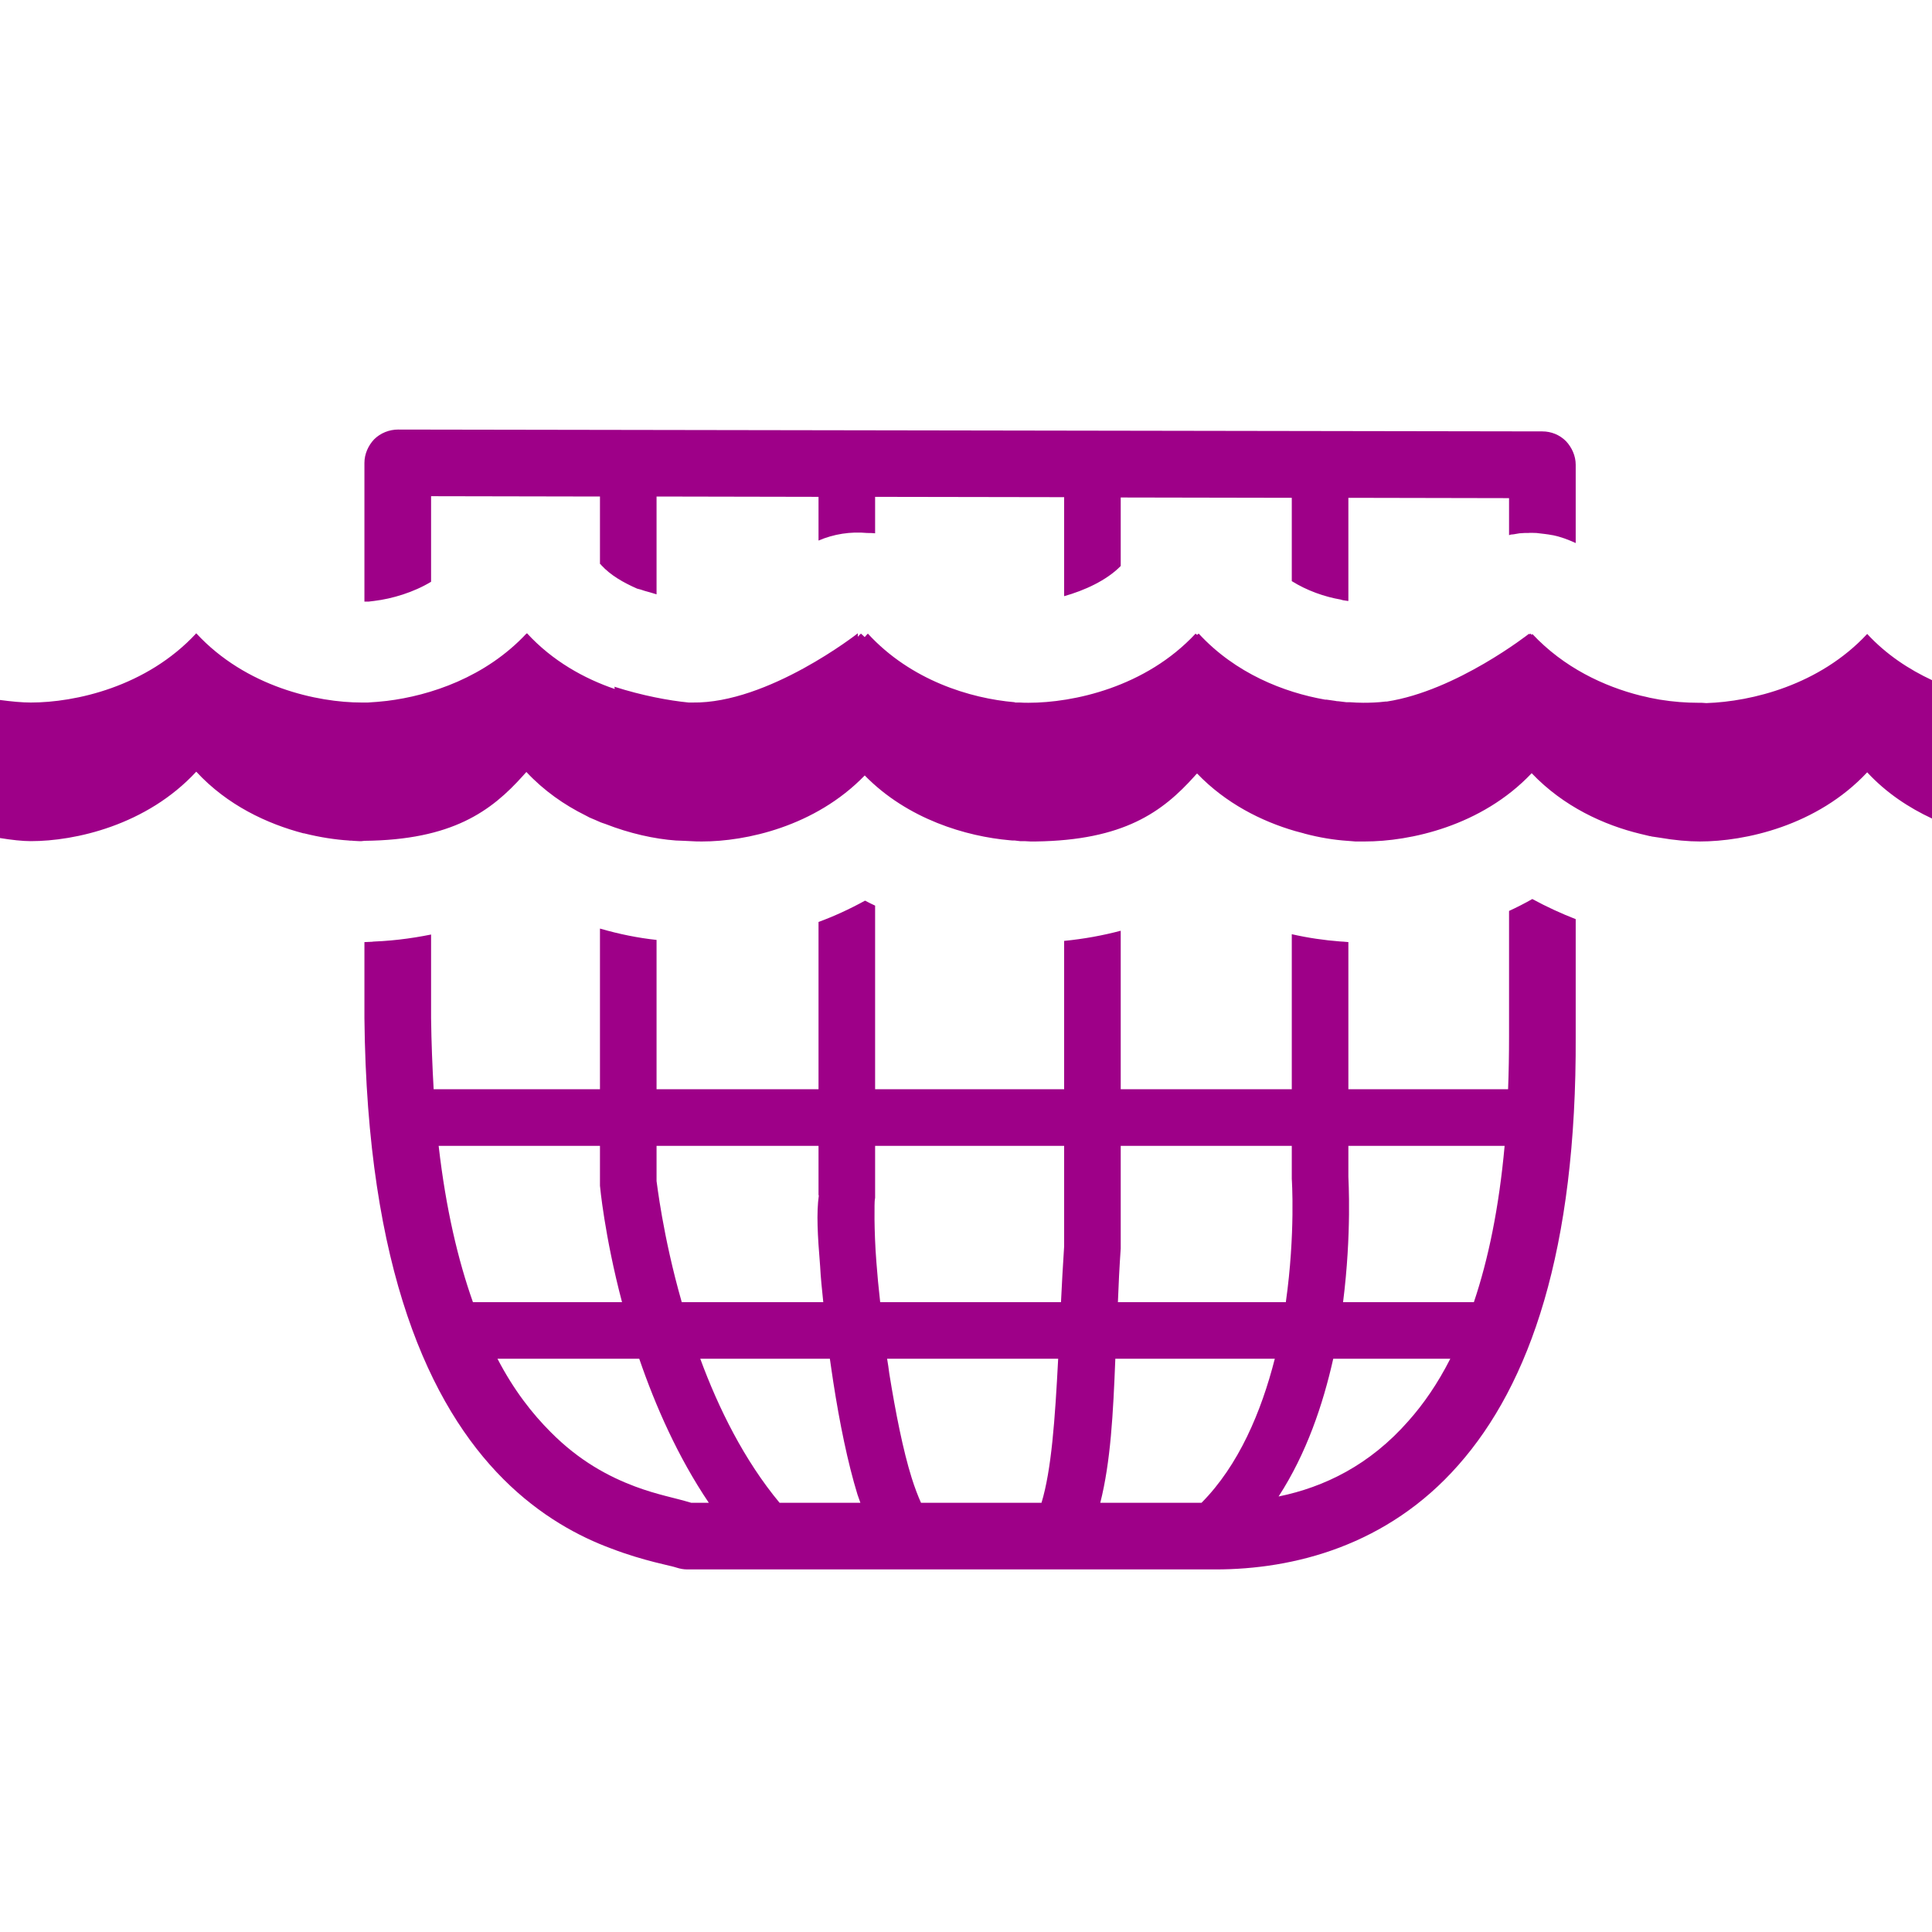 <?xml version="1.0" encoding="UTF-8"?>
<svg xmlns="http://www.w3.org/2000/svg" xmlns:xlink="http://www.w3.org/1999/xlink" width="24" height="24" viewBox="0 0 24 24">
<path fill-rule="nonzero" fill="rgb(61.961%, 0%, 53.333%)" fill-opacity="1" d="M 4.945 5.336 C 4.836 5.336 4.727 5.379 4.648 5.457 C 4.574 5.535 4.527 5.641 4.527 5.75 L 4.527 7.473 C 4.555 7.473 4.574 7.473 4.582 7.473 C 4.621 7.469 4.641 7.465 4.648 7.465 C 4.871 7.438 5.137 7.359 5.355 7.227 L 5.355 6.164 L 7.453 6.168 L 7.453 7.004 C 7.457 7.008 7.465 7.012 7.469 7.02 C 7.586 7.148 7.746 7.238 7.914 7.312 C 7.945 7.32 7.977 7.328 8.008 7.34 C 8.059 7.355 8.109 7.367 8.156 7.383 L 8.156 6.168 L 10.168 6.172 L 10.168 6.715 C 10.359 6.633 10.566 6.602 10.773 6.621 C 10.805 6.621 10.84 6.621 10.871 6.625 L 10.871 6.172 L 13.219 6.176 L 13.219 7.406 C 13.469 7.336 13.746 7.211 13.922 7.031 L 13.922 6.18 L 16.047 6.184 L 16.047 7.219 C 16.234 7.336 16.453 7.414 16.66 7.449 C 16.664 7.453 16.664 7.453 16.668 7.453 C 16.672 7.453 16.672 7.453 16.676 7.453 C 16.68 7.457 16.68 7.457 16.688 7.457 C 16.715 7.461 16.742 7.465 16.742 7.465 C 16.746 7.465 16.746 7.465 16.75 7.465 L 16.75 6.184 L 18.746 6.188 L 18.746 6.648 C 18.754 6.645 18.758 6.645 18.766 6.641 C 18.781 6.641 18.793 6.637 18.805 6.637 C 18.828 6.633 18.852 6.629 18.875 6.625 C 18.895 6.625 18.918 6.621 18.938 6.621 C 18.953 6.621 18.965 6.621 18.98 6.621 C 19.016 6.617 19.051 6.621 19.086 6.621 C 19.117 6.625 19.152 6.629 19.188 6.633 C 19.219 6.637 19.25 6.641 19.285 6.648 C 19.285 6.648 19.289 6.648 19.289 6.648 C 19.387 6.668 19.48 6.703 19.574 6.746 L 19.574 5.773 C 19.574 5.664 19.527 5.559 19.453 5.48 C 19.375 5.402 19.27 5.359 19.16 5.359 Z M 19.035 11.168 C 18.938 11.223 18.84 11.273 18.746 11.316 L 18.746 12.871 C 18.746 12.871 18.746 12.875 18.746 12.875 C 18.746 13.102 18.742 13.32 18.734 13.531 L 16.75 13.531 L 16.75 11.703 C 16.707 11.699 16.664 11.695 16.645 11.695 C 16.453 11.68 16.254 11.652 16.047 11.605 L 16.047 13.531 L 13.922 13.531 L 13.922 11.562 C 13.699 11.621 13.465 11.664 13.219 11.688 L 13.219 13.531 L 10.871 13.531 L 10.871 11.25 C 10.828 11.23 10.789 11.211 10.746 11.188 C 10.555 11.293 10.359 11.383 10.168 11.453 L 10.168 13.531 L 8.156 13.531 L 8.156 11.676 C 7.93 11.652 7.695 11.605 7.453 11.535 L 7.453 13.531 L 5.387 13.531 C 5.371 13.25 5.359 12.957 5.355 12.645 L 5.355 11.609 C 5.102 11.66 4.828 11.695 4.543 11.699 C 4.684 11.695 4.664 11.699 4.527 11.703 L 4.527 12.645 C 4.527 12.645 4.527 12.648 4.527 12.648 C 4.559 15.777 5.34 17.461 6.254 18.375 C 6.711 18.832 7.195 19.09 7.598 19.238 C 7.996 19.391 8.352 19.453 8.402 19.473 C 8.449 19.488 8.492 19.496 8.539 19.496 L 15.098 19.496 C 16.07 19.496 17.234 19.203 18.117 18.199 C 19.004 17.195 19.586 15.531 19.574 12.871 L 19.574 11.418 C 19.395 11.348 19.215 11.266 19.035 11.168 Z M 5.449 14.234 L 7.453 14.234 L 7.453 14.73 C 7.453 14.73 7.508 15.344 7.727 16.176 L 5.875 16.176 C 5.691 15.656 5.539 15.02 5.449 14.234 Z M 8.156 14.234 L 10.168 14.234 L 10.168 14.848 L 10.172 14.848 C 10.141 15.07 10.156 15.34 10.188 15.73 C 10.195 15.871 10.211 16.02 10.227 16.176 L 8.469 16.176 C 8.23 15.34 8.16 14.684 8.156 14.672 Z M 10.871 14.234 L 13.219 14.234 L 13.219 15.484 C 13.203 15.723 13.191 15.953 13.18 16.176 L 10.934 16.176 C 10.914 16 10.898 15.832 10.887 15.68 C 10.855 15.277 10.863 14.922 10.867 14.906 L 10.871 14.879 Z M 13.922 14.234 L 16.047 14.234 L 16.047 14.645 C 16.047 14.645 16.094 15.32 15.973 16.176 L 13.887 16.176 C 13.895 15.957 13.906 15.738 13.922 15.508 Z M 16.75 14.234 L 18.691 14.234 C 18.621 15.004 18.488 15.645 18.309 16.176 L 16.684 16.176 C 16.793 15.316 16.75 14.652 16.75 14.617 Z M 6.18 16.879 L 7.941 16.879 C 8.141 17.461 8.418 18.094 8.805 18.668 L 8.586 18.668 C 8.379 18.605 8.168 18.57 7.887 18.465 C 7.566 18.344 7.199 18.152 6.84 17.789 C 6.613 17.562 6.383 17.27 6.18 16.879 Z M 8.699 16.879 L 10.309 16.879 C 10.324 16.977 10.336 17.074 10.352 17.172 C 10.43 17.676 10.531 18.172 10.652 18.566 C 10.664 18.602 10.676 18.633 10.688 18.668 L 9.684 18.668 C 9.246 18.141 8.926 17.496 8.699 16.879 Z M 11.02 16.879 L 13.145 16.879 C 13.105 17.641 13.062 18.258 12.938 18.668 L 11.441 18.668 C 11.406 18.59 11.363 18.48 11.324 18.355 C 11.219 18.02 11.125 17.547 11.047 17.062 C 11.039 17 11.031 16.941 11.02 16.879 Z M 13.855 16.879 L 15.836 16.879 C 15.668 17.539 15.387 18.203 14.926 18.668 L 13.668 18.668 C 13.797 18.16 13.828 17.562 13.855 16.879 Z M 16.562 16.879 L 18.016 16.879 C 17.859 17.188 17.684 17.441 17.496 17.652 C 17.016 18.199 16.453 18.473 15.883 18.59 C 16.23 18.055 16.434 17.449 16.562 16.879 Z M 16.562 16.879 "/>
<path fill-rule="nonzero" fill="rgb(61.961%, 0%, 53.333%)" fill-opacity="1" d="M 2.438 7.867 C 1.82 8.535 0.93 8.727 0.383 8.727 C 0.277 8.727 0.145 8.715 -0.004 8.695 L -0.004 10.41 C 0.145 10.434 0.277 10.449 0.383 10.449 C 0.93 10.449 1.82 10.254 2.438 9.586 C 2.824 10.004 3.32 10.234 3.77 10.352 C 3.77 10.352 3.773 10.352 3.777 10.352 C 3.977 10.402 4.164 10.43 4.332 10.441 C 4.352 10.445 4.367 10.441 4.387 10.445 C 4.41 10.445 4.434 10.449 4.461 10.449 C 4.469 10.449 4.473 10.449 4.48 10.449 C 4.484 10.449 4.488 10.449 4.492 10.449 C 4.504 10.449 4.516 10.445 4.527 10.445 C 5.617 10.434 6.102 10.078 6.5 9.633 C 6.512 9.617 6.527 9.605 6.539 9.59 C 6.758 9.824 7.012 10 7.273 10.129 C 7.289 10.137 7.309 10.148 7.324 10.156 C 7.371 10.176 7.418 10.195 7.461 10.215 C 7.48 10.223 7.496 10.227 7.516 10.234 C 7.824 10.355 8.133 10.422 8.395 10.441 C 8.43 10.441 8.461 10.445 8.496 10.445 C 8.523 10.445 8.551 10.449 8.578 10.449 C 8.629 10.453 8.68 10.453 8.723 10.453 C 9.262 10.453 10.125 10.27 10.742 9.633 C 11.277 10.18 12.008 10.391 12.543 10.438 C 12.562 10.441 12.582 10.441 12.605 10.441 C 12.625 10.445 12.648 10.445 12.672 10.449 C 12.691 10.449 12.711 10.449 12.727 10.449 C 12.754 10.449 12.773 10.453 12.801 10.453 C 12.809 10.453 12.816 10.453 12.824 10.453 C 12.828 10.453 12.832 10.453 12.836 10.453 C 12.844 10.453 12.855 10.453 12.867 10.453 C 13.961 10.438 14.441 10.086 14.84 9.641 C 14.852 9.629 14.859 9.617 14.871 9.609 C 15.227 9.98 15.672 10.203 16.09 10.324 C 16.125 10.332 16.16 10.344 16.195 10.352 C 16.199 10.352 16.203 10.355 16.203 10.355 C 16.395 10.406 16.574 10.434 16.734 10.445 C 16.77 10.449 16.805 10.449 16.836 10.453 C 16.879 10.453 16.918 10.453 16.957 10.453 C 17.508 10.453 18.402 10.266 19.027 9.605 C 19.422 10.02 19.926 10.25 20.379 10.359 C 20.418 10.367 20.457 10.379 20.496 10.387 C 20.504 10.387 20.508 10.387 20.516 10.391 C 20.551 10.395 20.582 10.402 20.617 10.406 C 20.801 10.438 20.973 10.453 21.117 10.453 C 21.672 10.453 22.57 10.262 23.195 9.594 C 23.434 9.852 23.715 10.035 24 10.168 L 24 8.449 C 23.715 8.316 23.434 8.133 23.195 7.875 C 22.602 8.512 21.758 8.715 21.199 8.734 C 21.199 8.734 21.195 8.734 21.195 8.734 C 21.16 8.73 21.125 8.73 21.09 8.73 C 20.949 8.73 20.789 8.719 20.617 8.691 C 20.578 8.684 20.535 8.676 20.496 8.668 C 20.457 8.66 20.418 8.648 20.379 8.641 C 19.926 8.527 19.426 8.293 19.035 7.875 C 19.035 7.879 19.031 7.883 19.027 7.887 C 19.02 7.879 19.016 7.875 19.012 7.871 C 19.004 7.875 19 7.879 18.996 7.883 L 18.996 7.871 C 18.996 7.871 18.094 8.582 17.227 8.715 C 17.223 8.715 17.219 8.715 17.211 8.715 C 17.113 8.727 17.02 8.73 16.934 8.73 C 16.879 8.73 16.824 8.727 16.766 8.723 C 16.75 8.723 16.738 8.723 16.723 8.723 C 16.691 8.719 16.66 8.715 16.625 8.711 C 16.613 8.711 16.602 8.711 16.59 8.707 C 16.555 8.703 16.516 8.695 16.477 8.691 C 16.473 8.691 16.465 8.691 16.461 8.691 C 15.953 8.602 15.348 8.367 14.891 7.871 C 14.887 7.875 14.883 7.875 14.883 7.879 C 14.883 7.875 14.883 7.875 14.883 7.875 C 14.879 7.879 14.875 7.883 14.871 7.887 C 14.863 7.883 14.859 7.875 14.852 7.871 C 14.23 8.539 13.332 8.73 12.777 8.73 C 12.742 8.73 12.703 8.73 12.668 8.727 C 12.648 8.727 12.633 8.727 12.613 8.727 C 12.609 8.727 12.605 8.723 12.602 8.723 C 12.055 8.676 11.316 8.453 10.781 7.871 C 10.766 7.887 10.754 7.898 10.742 7.914 C 10.727 7.898 10.711 7.887 10.695 7.871 C 10.684 7.883 10.668 7.895 10.656 7.91 L 10.656 7.867 C 10.656 7.867 9.543 8.742 8.602 8.727 C 8.586 8.727 8.57 8.727 8.555 8.727 C 8.309 8.703 7.977 8.641 7.633 8.531 C 7.633 8.543 7.637 8.551 7.637 8.559 C 7.258 8.43 6.863 8.211 6.547 7.867 C 6.547 7.867 6.543 7.871 6.539 7.871 C 6.031 8.414 5.344 8.641 4.805 8.707 C 4.762 8.711 4.723 8.715 4.684 8.719 C 4.645 8.723 4.605 8.723 4.57 8.727 C 4.543 8.727 4.516 8.727 4.492 8.727 C 3.945 8.727 3.055 8.535 2.438 7.867 Z M 2.438 7.867 "/>
</svg>
